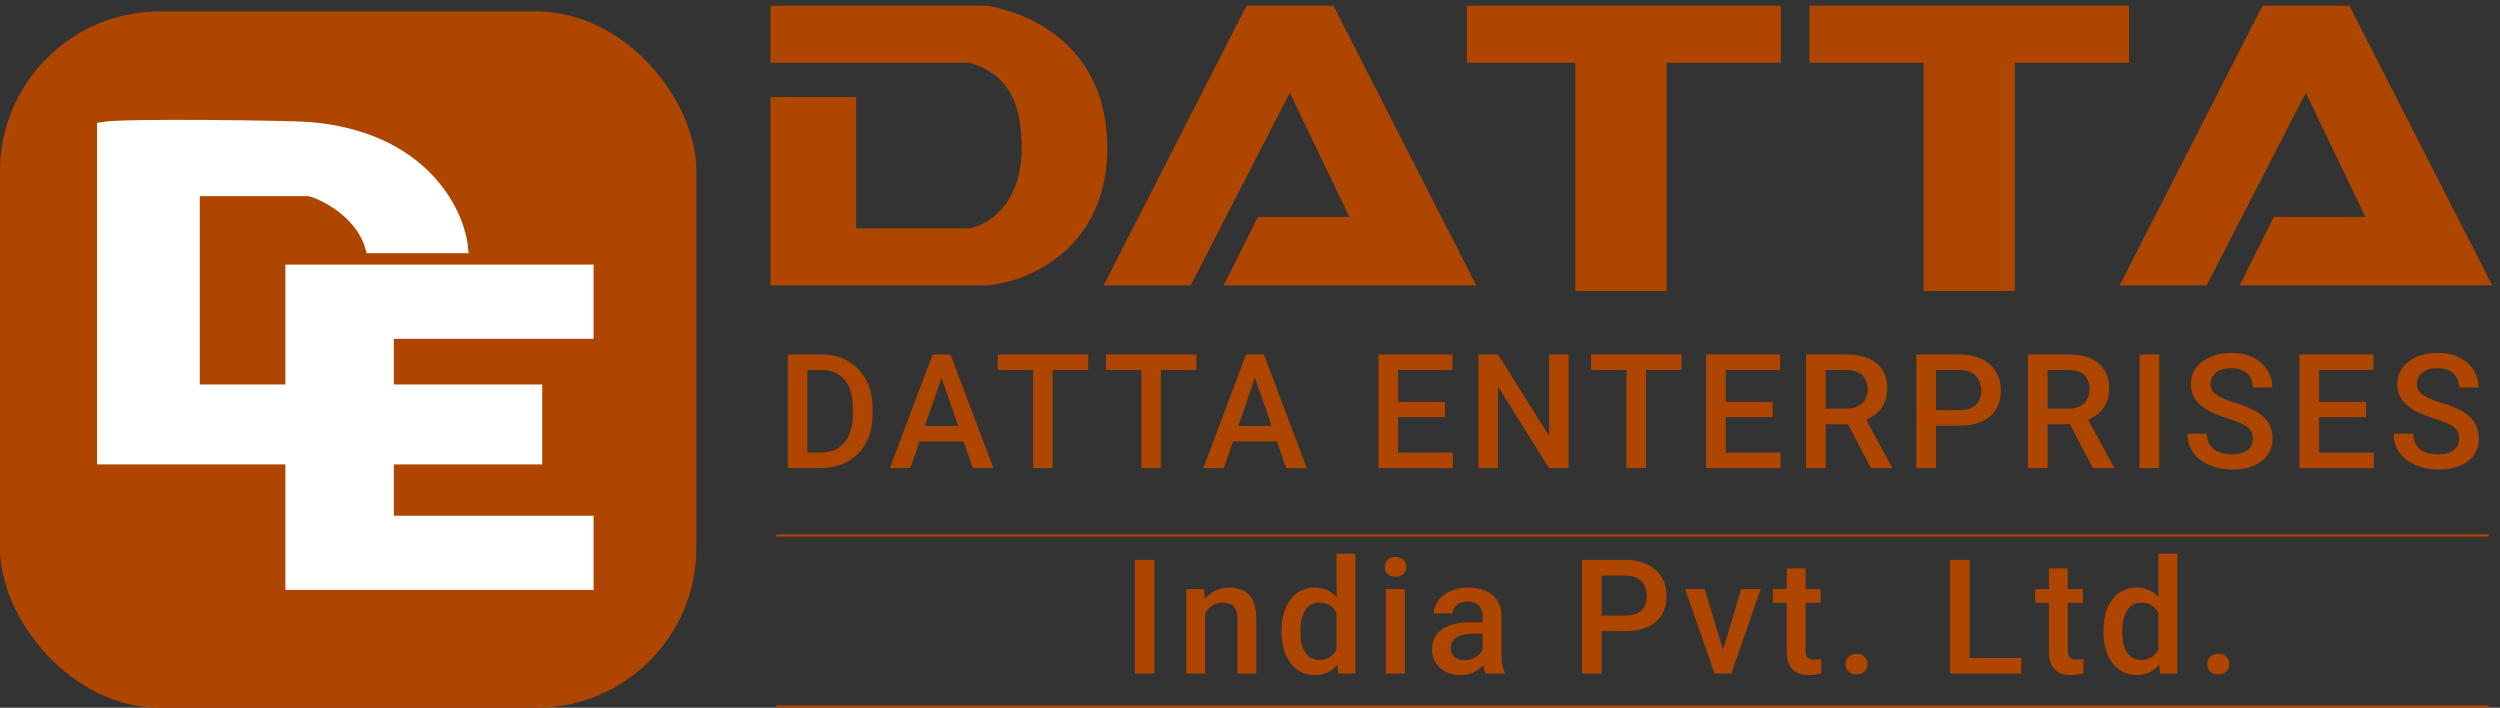 <svg width="219" height="62" viewBox="0 0 219 62" fill="none" xmlns="http://www.w3.org/2000/svg">
<rect x="0" y="0" width="219" height="62" fill="#333333" stroke="none"/>
<rect y="1" width="61" height="61" rx="14" fill="#AF4600"/>
<path d="M40.5 21.679H32.5C31.5 18.179 27.5 16.679 27 16.679H17V34.179H25.5V23.679H51.5V29.179H34V34.179H47V40.179H34V45.679H51.5V51.179H25.5V40.179H9V11.179C10.833 10.845 25.5 11.059 27 11.179C37 11.979 40.167 18.512 40.5 21.679Z" fill="white" stroke="white"/>
<path d="M109.5 1L97.5 24.5H104L113 7L119 19.5H110.5L108 24.5H128.5L116.5 1H109.5Z" fill="#AF4600" stroke="#AF4600"/>
<path d="M198.5 1L186.5 24.5H193L202 7L208 19.5H199.5L197 24.5H217.5L205.5 1H198.5Z" fill="#AF4600" stroke="#AF4600"/>
<path d="M129 1V5H138.5V25H145.5V5H155.5V1H129Z" fill="#AF4600" stroke="#AF4600"/>
<path d="M159 1V5H169V25H176V5H186V1H159Z" fill="#AF4600" stroke="#AF4600"/>
<path d="M74.5 9H68V24.5H86.5C91 24 96.5 20.6 96.5 13C96.5 5.4 91.5 2 86.5 1H68V5H85C88.5 6 90 8.5 90 13C90 17.5 87.5 20 85 20.5H74.5V9Z" fill="#AF4600" stroke="#AF4600"/>
<path d="M71.903 41H69.777L69.791 39.64H71.903C72.519 39.64 73.034 39.505 73.448 39.236C73.868 38.967 74.182 38.582 74.392 38.081C74.606 37.58 74.713 36.983 74.713 36.29V35.75C74.713 35.212 74.651 34.736 74.528 34.321C74.41 33.907 74.232 33.558 73.995 33.275C73.763 32.993 73.476 32.779 73.134 32.633C72.796 32.487 72.407 32.414 71.965 32.414H69.736V31.047H71.965C72.626 31.047 73.23 31.159 73.776 31.382C74.323 31.601 74.795 31.917 75.191 32.332C75.592 32.747 75.9 33.243 76.114 33.822C76.329 34.401 76.436 35.048 76.436 35.764V36.29C76.436 37.005 76.329 37.653 76.114 38.231C75.9 38.81 75.592 39.307 75.191 39.722C74.79 40.132 74.312 40.449 73.756 40.672C73.204 40.891 72.587 41 71.903 41ZM70.728 31.047V41H69.012V31.047H70.728ZM82.724 32.373L79.75 41H77.952L81.698 31.047H82.847L82.724 32.373ZM85.212 41L82.232 32.373L82.102 31.047H83.257L87.017 41H85.212ZM85.069 37.309V38.669H79.654V37.309H85.069ZM92.204 31.047V41H90.502V31.047H92.204ZM95.328 31.047V32.414H87.406V31.047H95.328ZM101.685 31.047V41H99.983V31.047H101.685ZM104.809 31.047V32.414H96.886V31.047H104.809ZM110.181 32.373L107.208 41H105.41L109.156 31.047H110.304L110.181 32.373ZM112.67 41L109.689 32.373L109.559 31.047H110.714L114.474 41H112.67ZM112.526 37.309V38.669H107.112V37.309H112.526ZM127.269 39.64V41H121.985V39.64H127.269ZM122.471 31.047V41H120.755V31.047H122.471ZM126.579 35.203V36.543H121.985V35.203H126.579ZM127.235 31.047V32.414H121.985V31.047H127.235ZM137.406 31.047V41H135.691L131.227 33.87V41H129.511V31.047H131.227L135.704 38.19V31.047H137.406ZM144.18 31.047V41H142.478V31.047H144.18ZM147.304 31.047V32.414H139.381V31.047H147.304ZM155.971 39.64V41H150.687V39.64H155.971ZM151.172 31.047V41H149.456V31.047H151.172ZM155.281 35.203V36.543H150.687V35.203H155.281ZM155.937 31.047V32.414H150.687V31.047H155.937ZM158.213 31.047H161.733C162.49 31.047 163.134 31.161 163.668 31.389C164.201 31.616 164.609 31.954 164.891 32.4C165.178 32.842 165.322 33.389 165.322 34.041C165.322 34.538 165.231 34.975 165.048 35.353C164.866 35.732 164.609 36.051 164.276 36.31C163.943 36.566 163.547 36.764 163.087 36.905L162.567 37.158H159.402L159.388 35.798H161.76C162.171 35.798 162.512 35.725 162.786 35.579C163.059 35.433 163.264 35.235 163.401 34.984C163.542 34.729 163.613 34.442 163.613 34.123C163.613 33.777 163.545 33.476 163.408 33.221C163.276 32.961 163.071 32.763 162.793 32.626C162.515 32.485 162.161 32.414 161.733 32.414H159.928V41H158.213V31.047ZM163.893 41L161.555 36.529L163.353 36.523L165.725 40.911V41H163.893ZM171.651 37.288H169.06V35.928H171.651C172.102 35.928 172.467 35.855 172.745 35.709C173.023 35.563 173.226 35.363 173.353 35.107C173.485 34.848 173.552 34.551 173.552 34.219C173.552 33.904 173.485 33.61 173.353 33.337C173.226 33.059 173.023 32.836 172.745 32.667C172.467 32.498 172.102 32.414 171.651 32.414H169.587V41H167.871V31.047H171.651C172.421 31.047 173.075 31.184 173.613 31.457C174.155 31.726 174.568 32.1 174.85 32.578C175.133 33.052 175.274 33.594 175.274 34.205C175.274 34.848 175.133 35.399 174.85 35.859C174.568 36.32 174.155 36.673 173.613 36.919C173.075 37.165 172.421 37.288 171.651 37.288ZM177.652 31.047H181.173C181.929 31.047 182.574 31.161 183.107 31.389C183.641 31.616 184.048 31.954 184.331 32.4C184.618 32.842 184.762 33.389 184.762 34.041C184.762 34.538 184.67 34.975 184.488 35.353C184.306 35.732 184.048 36.051 183.716 36.31C183.383 36.566 182.987 36.764 182.526 36.905L182.007 37.158H178.842L178.828 35.798H181.2C181.61 35.798 181.952 35.725 182.226 35.579C182.499 35.433 182.704 35.235 182.841 34.984C182.982 34.729 183.053 34.442 183.053 34.123C183.053 33.777 182.984 33.476 182.848 33.221C182.715 32.961 182.51 32.763 182.232 32.626C181.954 32.485 181.601 32.414 181.173 32.414H179.368V41H177.652V31.047ZM183.333 41L180.995 36.529L182.793 36.523L185.165 40.911V41H183.333ZM189.143 31.047V41H187.427V31.047H189.143ZM197.352 38.437C197.352 38.231 197.32 38.049 197.256 37.89C197.197 37.73 197.09 37.584 196.935 37.452C196.78 37.32 196.561 37.192 196.279 37.069C196.001 36.942 195.645 36.812 195.212 36.68C194.738 36.534 194.301 36.372 193.9 36.194C193.503 36.012 193.157 35.802 192.861 35.565C192.564 35.324 192.334 35.048 192.17 34.738C192.006 34.424 191.924 34.062 191.924 33.651C191.924 33.246 192.008 32.877 192.177 32.544C192.35 32.211 192.594 31.924 192.908 31.683C193.227 31.436 193.603 31.247 194.036 31.115C194.469 30.979 194.948 30.91 195.472 30.91C196.21 30.91 196.846 31.047 197.379 31.32C197.917 31.594 198.329 31.961 198.616 32.421C198.908 32.881 199.054 33.389 199.054 33.945H197.352C197.352 33.617 197.281 33.328 197.14 33.077C197.003 32.822 196.794 32.621 196.511 32.476C196.233 32.33 195.88 32.257 195.451 32.257C195.046 32.257 194.709 32.318 194.44 32.441C194.171 32.565 193.97 32.731 193.838 32.94C193.706 33.15 193.64 33.387 193.64 33.651C193.64 33.838 193.683 34.009 193.77 34.164C193.856 34.315 193.989 34.456 194.166 34.588C194.344 34.715 194.567 34.836 194.836 34.95C195.105 35.064 195.422 35.173 195.786 35.278C196.338 35.442 196.819 35.625 197.229 35.825C197.639 36.021 197.981 36.245 198.254 36.495C198.528 36.746 198.733 37.031 198.869 37.35C199.006 37.664 199.074 38.022 199.074 38.423C199.074 38.842 198.99 39.22 198.822 39.558C198.653 39.89 198.411 40.175 198.097 40.412C197.787 40.645 197.413 40.825 196.976 40.952C196.543 41.075 196.06 41.137 195.527 41.137C195.048 41.137 194.576 41.073 194.112 40.945C193.651 40.818 193.232 40.624 192.854 40.364C192.475 40.1 192.175 39.772 191.951 39.38C191.728 38.983 191.616 38.521 191.616 37.992H193.332C193.332 38.316 193.387 38.592 193.496 38.819C193.61 39.047 193.767 39.234 193.968 39.38C194.169 39.521 194.401 39.626 194.665 39.694C194.934 39.763 195.221 39.797 195.527 39.797C195.928 39.797 196.263 39.74 196.531 39.626C196.805 39.512 197.01 39.352 197.147 39.148C197.283 38.942 197.352 38.705 197.352 38.437ZM207.947 39.64V41H202.663V39.64H207.947ZM203.148 31.047V41H201.432V31.047H203.148ZM207.256 35.203V36.543H202.663V35.203H207.256ZM207.913 31.047V32.414H202.663V31.047H207.913ZM215.424 38.437C215.424 38.231 215.392 38.049 215.329 37.89C215.269 37.73 215.162 37.584 215.007 37.452C214.852 37.32 214.634 37.192 214.351 37.069C214.073 36.942 213.718 36.812 213.285 36.68C212.811 36.534 212.373 36.372 211.972 36.194C211.576 36.012 211.229 35.802 210.933 35.565C210.637 35.324 210.407 35.048 210.243 34.738C210.079 34.424 209.997 34.062 209.997 33.651C209.997 33.246 210.081 32.877 210.25 32.544C210.423 32.211 210.667 31.924 210.981 31.683C211.3 31.436 211.676 31.247 212.109 31.115C212.542 30.979 213.02 30.91 213.544 30.91C214.283 30.91 214.919 31.047 215.452 31.32C215.989 31.594 216.402 31.961 216.689 32.421C216.981 32.881 217.127 33.389 217.127 33.945H215.424C215.424 33.617 215.354 33.328 215.212 33.077C215.076 32.822 214.866 32.621 214.584 32.476C214.306 32.33 213.952 32.257 213.524 32.257C213.118 32.257 212.781 32.318 212.512 32.441C212.243 32.565 212.043 32.731 211.911 32.94C211.779 33.15 211.712 33.387 211.712 33.651C211.712 33.838 211.756 34.009 211.842 34.164C211.929 34.315 212.061 34.456 212.239 34.588C212.417 34.715 212.64 34.836 212.909 34.95C213.178 35.064 213.494 35.173 213.859 35.278C214.41 35.442 214.891 35.625 215.301 35.825C215.711 36.021 216.053 36.245 216.327 36.495C216.6 36.746 216.805 37.031 216.942 37.35C217.079 37.664 217.147 38.022 217.147 38.423C217.147 38.842 217.063 39.22 216.894 39.558C216.725 39.89 216.484 40.175 216.169 40.412C215.86 40.645 215.486 40.825 215.048 40.952C214.615 41.075 214.132 41.137 213.599 41.137C213.121 41.137 212.649 41.073 212.184 40.945C211.724 40.818 211.305 40.624 210.926 40.364C210.548 40.1 210.247 39.772 210.024 39.38C209.801 38.983 209.689 38.521 209.689 37.992H211.405C211.405 38.316 211.46 38.592 211.569 38.819C211.683 39.047 211.84 39.234 212.041 39.38C212.241 39.521 212.474 39.626 212.738 39.694C213.007 39.763 213.294 39.797 213.599 39.797C214 39.797 214.335 39.74 214.604 39.626C214.878 39.512 215.083 39.352 215.219 39.148C215.356 38.942 215.424 38.705 215.424 38.437ZM101.128 49.047V59H99.412V49.047H101.128ZM105.571 53.183V59H103.923V51.603H105.475L105.571 53.183ZM105.277 55.028L104.743 55.022C104.748 54.497 104.821 54.017 104.962 53.579C105.108 53.142 105.309 52.766 105.564 52.451C105.824 52.137 106.133 51.895 106.493 51.727C106.853 51.553 107.255 51.467 107.697 51.467C108.052 51.467 108.373 51.517 108.66 51.617C108.952 51.713 109.2 51.87 109.406 52.089C109.615 52.308 109.775 52.592 109.884 52.943C109.993 53.29 110.048 53.716 110.048 54.222V59H108.394V54.215C108.394 53.859 108.341 53.579 108.237 53.374C108.136 53.164 107.988 53.016 107.792 52.93C107.601 52.839 107.362 52.793 107.074 52.793C106.792 52.793 106.539 52.852 106.316 52.971C106.092 53.089 105.903 53.251 105.748 53.456C105.598 53.661 105.482 53.898 105.4 54.167C105.318 54.436 105.277 54.723 105.277 55.028ZM117.081 57.469V48.5H118.736V59H117.239L117.081 57.469ZM112.269 55.384V55.24C112.269 54.68 112.335 54.169 112.467 53.709C112.599 53.244 112.791 52.845 113.041 52.513C113.292 52.175 113.597 51.918 113.957 51.74C114.317 51.558 114.723 51.467 115.174 51.467C115.621 51.467 116.013 51.553 116.35 51.727C116.687 51.9 116.974 52.148 117.211 52.472C117.448 52.791 117.637 53.173 117.779 53.62C117.92 54.062 118.02 54.554 118.08 55.097V55.555C118.02 56.083 117.92 56.566 117.779 57.004C117.637 57.441 117.448 57.82 117.211 58.139C116.974 58.458 116.685 58.704 116.343 58.877C116.006 59.05 115.612 59.137 115.161 59.137C114.714 59.137 114.311 59.043 113.951 58.856C113.595 58.67 113.292 58.408 113.041 58.07C112.791 57.733 112.599 57.337 112.467 56.881C112.335 56.421 112.269 55.922 112.269 55.384ZM113.916 55.24V55.384C113.916 55.721 113.946 56.035 114.005 56.327C114.069 56.619 114.167 56.876 114.299 57.1C114.431 57.318 114.602 57.492 114.812 57.619C115.026 57.742 115.281 57.804 115.578 57.804C115.951 57.804 116.259 57.722 116.5 57.558C116.742 57.394 116.931 57.172 117.068 56.895C117.209 56.612 117.305 56.297 117.355 55.951V54.714C117.328 54.445 117.271 54.194 117.184 53.962C117.102 53.73 116.99 53.527 116.849 53.353C116.708 53.176 116.532 53.039 116.323 52.943C116.118 52.843 115.874 52.793 115.591 52.793C115.29 52.793 115.035 52.857 114.826 52.984C114.616 53.112 114.443 53.287 114.306 53.511C114.174 53.734 114.076 53.994 114.012 54.29C113.948 54.586 113.916 54.903 113.916 55.24ZM123.062 51.603V59H121.408V51.603H123.062ZM121.298 49.662C121.298 49.411 121.38 49.204 121.545 49.04C121.713 48.871 121.946 48.787 122.242 48.787C122.533 48.787 122.764 48.871 122.932 49.04C123.101 49.204 123.185 49.411 123.185 49.662C123.185 49.908 123.101 50.113 122.932 50.277C122.764 50.441 122.533 50.523 122.242 50.523C121.946 50.523 121.713 50.441 121.545 50.277C121.38 50.113 121.298 49.908 121.298 49.662ZM129.877 57.517V53.989C129.877 53.725 129.829 53.497 129.733 53.306C129.637 53.114 129.492 52.966 129.296 52.861C129.104 52.757 128.863 52.704 128.571 52.704C128.302 52.704 128.07 52.75 127.874 52.841C127.678 52.932 127.525 53.055 127.416 53.21C127.306 53.365 127.252 53.54 127.252 53.736H125.611C125.611 53.445 125.682 53.162 125.823 52.889C125.964 52.615 126.169 52.371 126.438 52.157C126.707 51.943 127.028 51.774 127.402 51.651C127.776 51.528 128.195 51.467 128.66 51.467C129.216 51.467 129.708 51.56 130.136 51.747C130.569 51.934 130.909 52.217 131.155 52.595C131.406 52.968 131.531 53.438 131.531 54.003V57.291C131.531 57.628 131.554 57.931 131.599 58.2C131.65 58.465 131.72 58.695 131.811 58.891V59H130.123C130.045 58.822 129.984 58.597 129.938 58.323C129.897 58.045 129.877 57.776 129.877 57.517ZM130.116 54.502L130.13 55.52H128.947C128.642 55.52 128.373 55.55 128.14 55.609C127.908 55.664 127.714 55.746 127.559 55.855C127.404 55.965 127.288 56.097 127.211 56.252C127.133 56.407 127.094 56.582 127.094 56.778C127.094 56.974 127.14 57.154 127.231 57.318C127.322 57.478 127.455 57.603 127.628 57.694C127.805 57.785 128.02 57.831 128.27 57.831C128.608 57.831 128.901 57.763 129.152 57.626C129.407 57.485 129.608 57.314 129.754 57.113C129.9 56.908 129.977 56.715 129.986 56.532L130.519 57.264C130.465 57.45 130.371 57.651 130.239 57.865C130.107 58.079 129.934 58.285 129.719 58.48C129.51 58.672 129.257 58.829 128.961 58.952C128.669 59.075 128.332 59.137 127.949 59.137C127.466 59.137 127.035 59.041 126.657 58.85C126.279 58.654 125.983 58.392 125.768 58.063C125.554 57.731 125.447 57.355 125.447 56.935C125.447 56.544 125.52 56.197 125.666 55.897C125.816 55.591 126.035 55.336 126.322 55.131C126.614 54.926 126.969 54.771 127.388 54.666C127.808 54.557 128.286 54.502 128.824 54.502H130.116ZM142.364 55.288H139.774V53.928H142.364C142.816 53.928 143.18 53.855 143.458 53.709C143.736 53.563 143.939 53.363 144.066 53.107C144.199 52.848 144.265 52.551 144.265 52.219C144.265 51.904 144.199 51.61 144.066 51.337C143.939 51.059 143.736 50.836 143.458 50.667C143.18 50.498 142.816 50.414 142.364 50.414H140.3V59H138.584V49.047H142.364C143.135 49.047 143.788 49.184 144.326 49.457C144.869 49.726 145.281 50.1 145.564 50.578C145.846 51.052 145.987 51.594 145.987 52.205C145.987 52.848 145.846 53.399 145.564 53.859C145.281 54.32 144.869 54.673 144.326 54.919C143.788 55.165 143.135 55.288 142.364 55.288ZM150.717 57.694L152.529 51.603H154.238L151.667 59H150.601L150.717 57.694ZM149.329 51.603L151.175 57.722L151.264 59H150.198L147.614 51.603H149.329ZM159.487 51.603V52.807H155.317V51.603H159.487ZM156.52 49.792H158.167V56.956C158.167 57.184 158.199 57.359 158.263 57.482C158.331 57.601 158.425 57.681 158.543 57.722C158.662 57.763 158.801 57.783 158.96 57.783C159.074 57.783 159.184 57.776 159.288 57.763C159.393 57.749 159.478 57.735 159.541 57.722L159.548 58.98C159.412 59.02 159.252 59.057 159.07 59.089C158.892 59.121 158.687 59.137 158.454 59.137C158.076 59.137 157.741 59.071 157.45 58.938C157.158 58.802 156.93 58.581 156.766 58.275C156.602 57.97 156.52 57.565 156.52 57.059V49.792ZM161.667 58.18C161.667 57.925 161.753 57.71 161.926 57.537C162.1 57.359 162.334 57.27 162.63 57.27C162.931 57.27 163.166 57.359 163.335 57.537C163.508 57.71 163.594 57.925 163.594 58.18C163.594 58.435 163.508 58.649 163.335 58.822C163.166 58.995 162.931 59.082 162.63 59.082C162.334 59.082 162.1 58.995 161.926 58.822C161.753 58.649 161.667 58.435 161.667 58.18ZM177.059 57.64V59H172.062V57.64H177.059ZM172.541 49.047V59H170.825V49.047H172.541ZM182.452 51.603V52.807H178.282V51.603H182.452ZM179.485 49.792H181.133V56.956C181.133 57.184 181.165 57.359 181.229 57.482C181.297 57.601 181.39 57.681 181.509 57.722C181.627 57.763 181.766 57.783 181.926 57.783C182.04 57.783 182.149 57.776 182.254 57.763C182.359 57.749 182.443 57.735 182.507 57.722L182.514 58.98C182.377 59.02 182.217 59.057 182.035 59.089C181.857 59.121 181.652 59.137 181.42 59.137C181.042 59.137 180.707 59.071 180.415 58.938C180.123 58.802 179.896 58.581 179.731 58.275C179.567 57.97 179.485 57.565 179.485 57.059V49.792ZM189.075 57.469V48.5H190.73V59H189.233L189.075 57.469ZM184.263 55.384V55.24C184.263 54.68 184.329 54.169 184.461 53.709C184.593 53.244 184.785 52.845 185.035 52.513C185.286 52.175 185.591 51.918 185.951 51.74C186.311 51.558 186.717 51.467 187.168 51.467C187.615 51.467 188.007 51.553 188.344 51.727C188.681 51.9 188.968 52.148 189.205 52.472C189.442 52.791 189.631 53.173 189.773 53.62C189.914 54.062 190.014 54.554 190.073 55.097V55.555C190.014 56.083 189.914 56.566 189.773 57.004C189.631 57.441 189.442 57.82 189.205 58.139C188.968 58.458 188.679 58.704 188.337 58.877C188 59.05 187.606 59.137 187.154 59.137C186.708 59.137 186.305 59.043 185.945 58.856C185.589 58.67 185.286 58.408 185.035 58.07C184.785 57.733 184.593 57.337 184.461 56.881C184.329 56.421 184.263 55.922 184.263 55.384ZM185.91 55.24V55.384C185.91 55.721 185.94 56.035 185.999 56.327C186.063 56.619 186.161 56.876 186.293 57.1C186.425 57.318 186.596 57.492 186.806 57.619C187.02 57.742 187.275 57.804 187.571 57.804C187.945 57.804 188.253 57.722 188.494 57.558C188.736 57.394 188.925 57.172 189.062 56.895C189.203 56.612 189.299 56.297 189.349 55.951V54.714C189.321 54.445 189.265 54.194 189.178 53.962C189.096 53.73 188.984 53.527 188.843 53.353C188.702 53.176 188.526 53.039 188.317 52.943C188.112 52.843 187.868 52.793 187.585 52.793C187.284 52.793 187.029 52.857 186.82 52.984C186.61 53.112 186.437 53.287 186.3 53.511C186.168 53.734 186.07 53.994 186.006 54.29C185.942 54.586 185.91 54.903 185.91 55.24ZM193.361 58.18C193.361 57.925 193.447 57.71 193.62 57.537C193.794 57.359 194.028 57.27 194.325 57.27C194.625 57.27 194.86 57.359 195.029 57.537C195.202 57.71 195.288 57.925 195.288 58.18C195.288 58.435 195.202 58.649 195.029 58.822C194.86 58.995 194.625 59.082 194.325 59.082C194.028 59.082 193.794 58.995 193.62 58.822C193.447 58.649 193.361 58.435 193.361 58.18Z" fill="#AF4600"/>
<line x1="68" y1="46.9" x2="218" y2="46.9" stroke="#AF4600" stroke-width="0.2"/>
<line x1="68" y1="61.9" x2="218" y2="61.9" stroke="#AF4600" stroke-width="0.2"/>
</svg>
